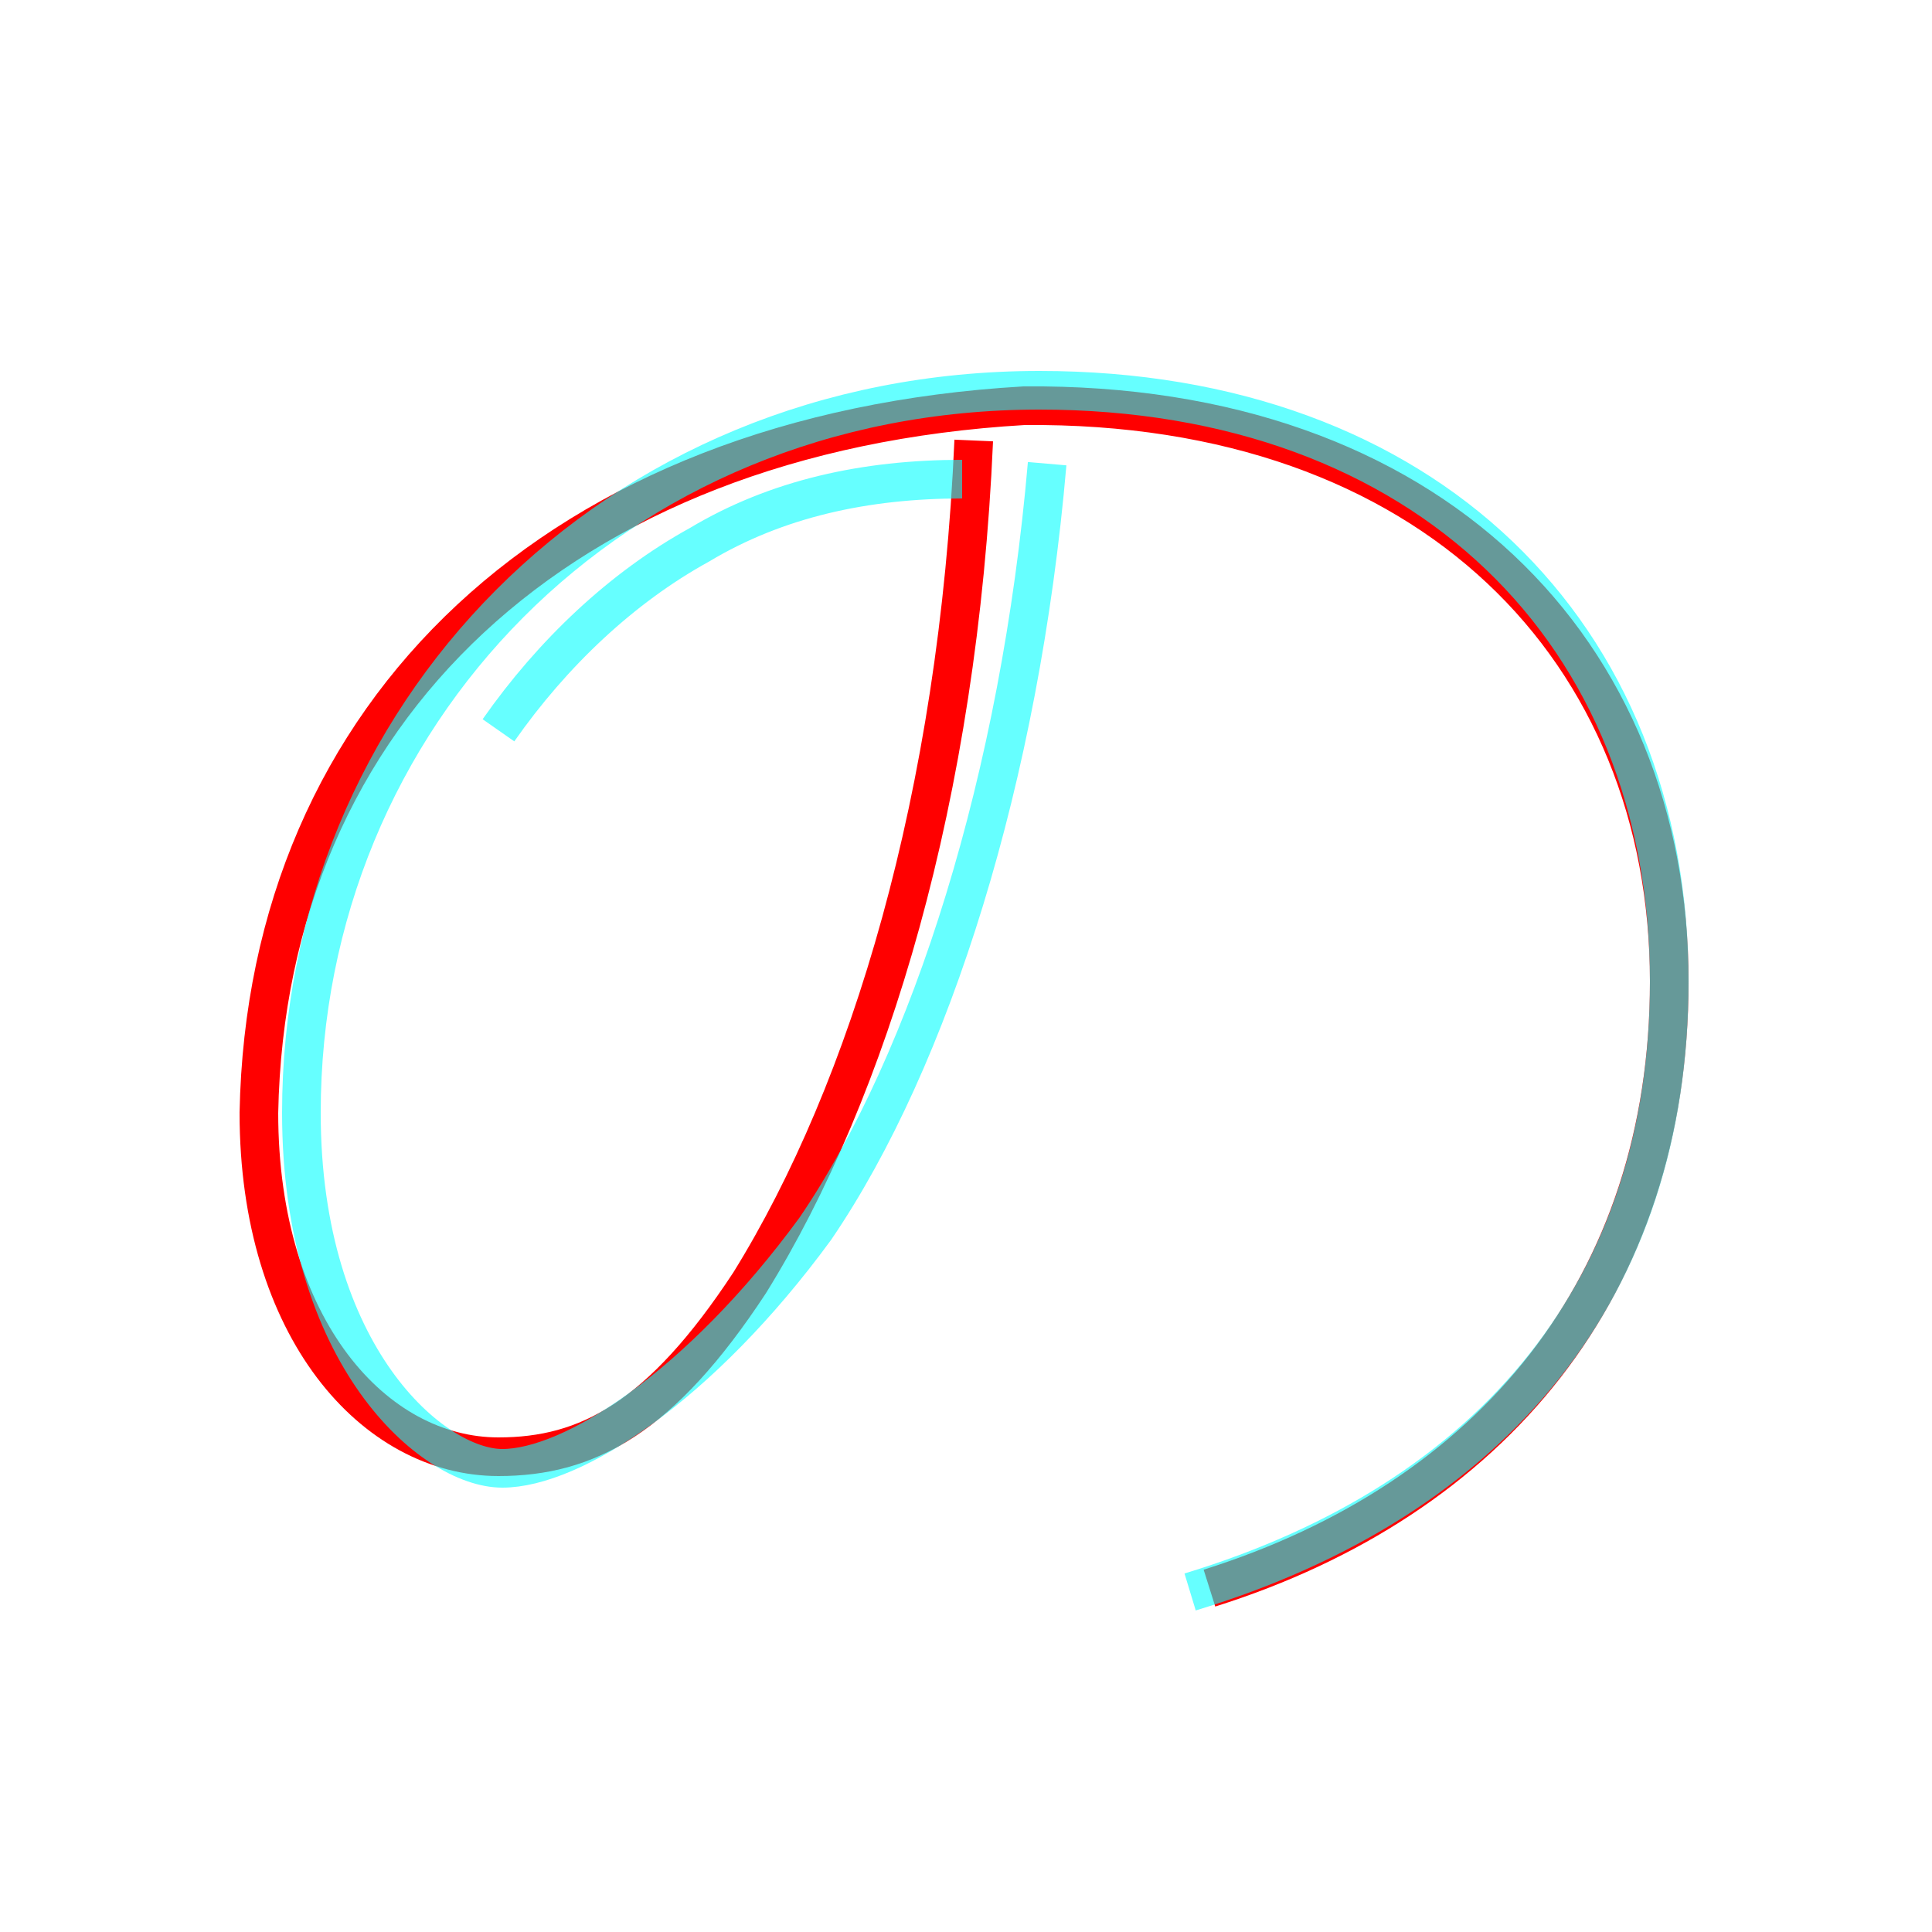 <?xml version='1.0' encoding='utf8'?>
<svg viewBox="0.0 -6.0 50.0 50.0" version="1.1" xmlns="http://www.w3.org/2000/svg">
<rect x="0.0" y="-6.0" width="50.0" height="50.0" fill="#333333" stroke="none"/>
<rect x="-1000" y="-1000" width="2000" height="2000" stroke="white" fill="white"/>
<g style="fill:none;stroke:rgba(255, 0, 0, 1);  stroke-width:1"><path d="M 31.3 -2.9 C 38.6 -5.2 43.2 -10.7 43.2 -18.6 C 43.2 -27.1 37.1 -33.6 26.5 -33.5 C 14.5 -32.8 6.9 -25.6 6.7 -15.2 C 6.7 -9.6 9.7 -6.3 12.9 -6.3 C 15.2 -6.3 17.1 -7.3 19.4 -10.8 C 22.5 -15.8 24.8 -23.4 25.2 -32.6" transform="translate(0.0 38.0)" />
</g>
<g style="fill:none;stroke:rgba(0, 255, 255, 0.6);  stroke-width:1">
<path d="M 30.8 -2.8 C 38.7 -5.2 43.2 -10.7 43.2 -18.6 C 43.2 -27.6 36.9 -33.9 26.9 -33.9 C 15.8 -33.9 7.8 -25.4 7.8 -15.2 C 7.8 -8.9 11.2 -6.0 13.0 -6.0 C 14.8 -6.0 18.1 -8.1 21.1 -12.2 C 24.1 -16.6 26.4 -23.9 27.1 -32.0 M 12.9 -25.1 C 14.3 -27.1 16.1 -28.8 18.1 -29.9 C 20.1 -31.1 22.4 -31.6 24.9 -31.6" transform="translate(0.0 38.0)" />
</g>
</svg>
